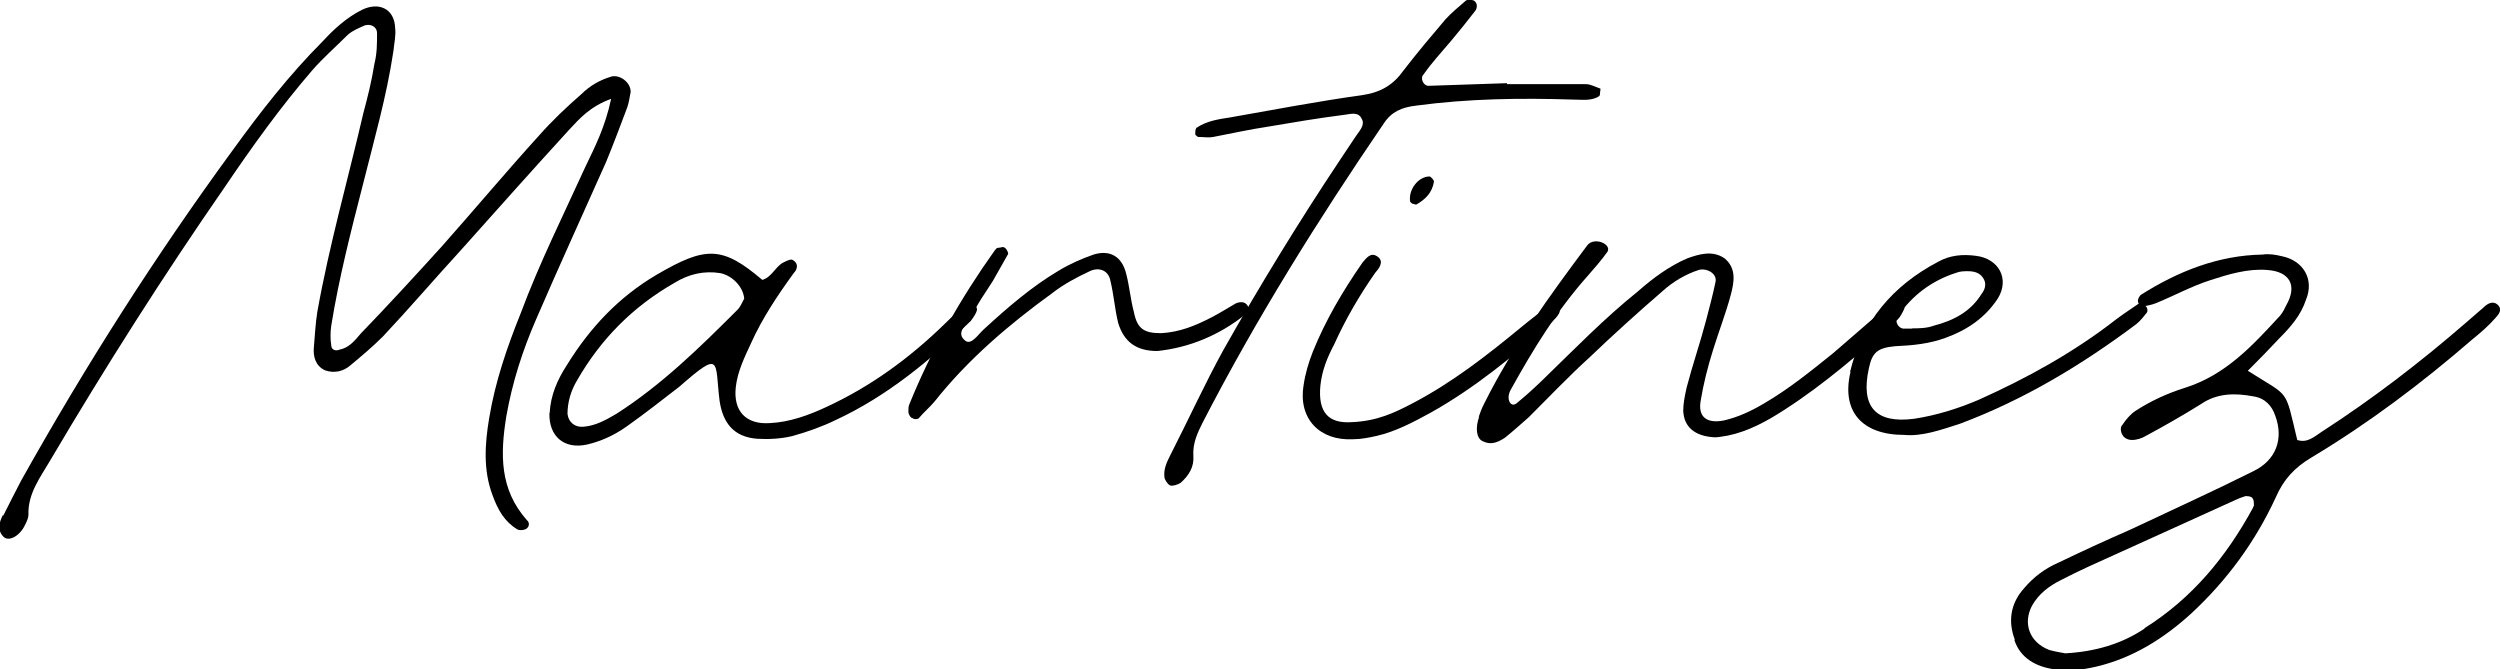 <?xml version="1.0" encoding="UTF-8"?><svg id="Capa_2" xmlns="http://www.w3.org/2000/svg" viewBox="0 0 103.7 27.77"><defs><style>.cls-1{stroke-width:0px;}</style></defs><g id="Firma"><path class="cls-1" d="m.14,21.38c.25-.5.5-.99.74-1.45,2.66-4.75,5.56-9.31,8.78-13.71,1.13-1.56,2.34-3.12,3.72-4.5.46-.5.99-.99,1.63-1.31.71-.35,1.35-.04,1.38.74.04.32-.04.64-.07.96-.28,1.88-.81,3.72-1.27,5.56-.5,1.95-.99,3.86-1.31,5.84-.04.28-.04.57,0,.81,0,.21.21.25.35.18.39-.07.64-.39.88-.67,1.13-1.17,2.23-2.37,3.33-3.58,1.35-1.52,2.69-3.12,4.07-4.64.53-.6,1.13-1.17,1.74-1.7.35-.35.78-.6,1.27-.74.35-.07.78.25.78.64-.04.21-.07.43-.14.64-.28.74-.57,1.52-.88,2.27-.96,2.16-1.95,4.32-2.9,6.52-.57,1.31-.99,2.62-1.24,4.04-.25,1.56-.28,3.01.85,4.29.14.11.11.32-.07.39-.11.04-.25.04-.32,0-.53-.32-.81-.81-1.03-1.42-.39-1.03-.32-2.12-.14-3.19.25-1.52.74-2.94,1.31-4.36.78-2.09,1.77-4.07,2.69-6.09.39-.81.81-1.63,1.06-2.8-.88.32-1.31.82-1.74,1.28-1.49,1.63-2.97,3.29-4.46,4.96-1.1,1.2-2.16,2.44-3.26,3.61-.42.42-.88.81-1.35,1.2-.28.25-.67.35-1.06.21-.39-.18-.5-.57-.46-.96.04-.5.07-.99.14-1.45.5-2.8,1.27-5.49,1.91-8.25.18-.67.35-1.35.46-2.05.11-.43.11-.85.11-1.28,0-.25-.25-.39-.5-.32-.25.11-.5.21-.71.39-.5.5-1.03.96-1.49,1.49-1.31,1.52-2.48,3.15-3.61,4.82-2.55,3.68-4.96,7.47-7.26,11.37-.39.67-.92,1.35-.89,2.23,0,.14-.07.28-.14.42-.21.46-.67.71-.89.5-.28-.28-.18-.6-.04-.89Z"/><path class="cls-1" d="m22.8,17.13c.04-.74.32-1.38.71-1.98.96-1.56,2.16-2.83,3.72-3.75,2.05-1.2,2.73-1.2,4.39.21.39-.11.53-.53.85-.71.14-.07.35-.18.42-.11.25.14.18.39.04.53-.67.92-1.31,1.88-1.77,2.9-.28.6-.57,1.2-.64,1.84-.11.99.42,1.56,1.42,1.49.81-.04,1.59-.32,2.34-.67,1.84-.85,3.44-2.02,4.89-3.43.32-.32.64-.6.96-.89.04-.04.21,0,.28.04.07.07.14.21.11.28-.04.14-.14.28-.25.43-1.67,1.63-3.47,3.12-5.6,4.11-.57.28-1.2.5-1.81.67-.46.11-.99.14-1.45.11-.96-.07-1.42-.64-1.56-1.56-.21-1.66.11-2.16-1.67-.6-.74.57-1.45,1.13-2.2,1.66-.5.35-1.03.6-1.63.74-.96.21-1.59-.35-1.56-1.31Zm2.76.04c1.88-1.2,3.47-2.76,5.03-4.32.14-.14.21-.35.28-.46-.04-.5-.5-.96-.99-1.06-.67-.11-1.31.04-1.88.39-1.74.99-3.08,2.34-4.07,4.07-.25.42-.39.89-.39,1.38.04.35.32.57.67.53.5-.04.92-.28,1.35-.53Z"/><path class="cls-1" d="m37.82,17.34c-.07-.04-.14-.18-.14-.25,0-.11,0-.25.04-.32.92-2.27,2.12-4.39,3.54-6.38.04-.04.07-.11.14-.11.11,0,.21-.07.28,0,.07.04.14.18.14.25l-.64,1.13c-.32.5-.67.99-.92,1.52-.18.28-.64.64-.21.96.25.18.53-.28.78-.5.96-.88,1.95-1.74,3.08-2.41.46-.28.96-.5,1.45-.67.67-.21,1.17.07,1.35.78.14.53.18,1.06.32,1.59.14.71.42.89,1.13.89.78-.04,1.45-.32,2.12-.67.35-.18.67-.39.99-.57.18-.07.35-.07.46.07s.07.28-.07.39c-1.1.88-2.34,1.38-3.65,1.52-.85,0-1.38-.35-1.63-1.17-.14-.57-.18-1.17-.32-1.74-.07-.42-.46-.6-.88-.39-.53.25-1.06.53-1.52.89-1.81,1.31-3.51,2.76-4.89,4.5-.21.25-.46.46-.67.71-.07.04-.21.04-.28-.04Z"/><path class="cls-1" d="m48.3,19.79c-.04-.35.11-.64.25-.92.74-1.45,1.42-2.94,2.2-4.36,1.52-2.69,3.15-5.35,4.85-7.9l.64-.96c.14-.21.39-.46.25-.71-.14-.32-.46-.21-.71-.18-1.1.14-2.16.32-3.22.5-.74.11-1.49.28-2.23.42-.21.04-.42,0-.64,0-.04-.04-.11-.07-.11-.11,0-.11,0-.25.07-.28.42-.28.92-.35,1.38-.42,1.81-.32,3.65-.67,5.45-.92.78-.11,1.31-.42,1.74-1.03.57-.74,1.17-1.45,1.74-2.12.25-.28.57-.53.85-.78.07-.04.21-.04.32,0,.18.11.14.32.07.42-.32.42-.67.85-1.03,1.28-.39.46-.78.88-1.13,1.38-.14.14,0,.46.21.46l3.26-.11v.04h3.26c.21,0,.39.11.6.18.04,0,0,.11,0,.18,0,.04,0,.11-.04.14-.32.21-.71.14-1.1.14-2.16-.07-4.32-.04-6.48.25-.6.07-1.03.25-1.35.74-2.73,4-5.28,8.08-7.51,12.4-.21.42-.42.85-.39,1.38.04.46-.18.82-.53,1.13-.11.07-.32.14-.42.11s-.25-.25-.25-.35Z"/><path class="cls-1" d="m54.07,16c.07-.5.21-.96.39-1.42.53-1.31,1.24-2.51,2.05-3.68.18-.21.35-.46.64-.25.28.21.04.5-.11.67-.67.96-1.24,1.95-1.7,2.97-.28.53-.5,1.06-.57,1.7-.11,1.13.35,1.59,1.31,1.52,1.03-.04,1.77-.39,2.51-.78,1.63-.85,3.08-1.98,4.5-3.15.42-.35.85-.67,1.27-.99.07-.04.21.04.28.11.07.04.07.21.04.28-.07.14-.18.25-.28.35-1.59,1.42-3.22,2.76-5.06,3.79-.71.39-1.45.78-2.23.96-.32.07-.64.14-.99.14-1.38.07-2.27-.85-2.05-2.23Zm4.53-7.54s-.11-.07-.11-.11c-.07-.5.35-1.03.81-1.03.04,0,.18.14.18.21-.07.46-.35.74-.74.96l-.14-.04Z"/><path class="cls-1" d="m61.33,17.31c.07-.21.14-.39.25-.6,1.17-2.34,2.69-4.43,4.25-6.52.28-.39,1.03-.07.85.25-.25.35-.53.67-.81.99-1.27,1.42-2.27,3.05-3.19,4.71-.25.42,0,.81.25.57.39-.32.74-.64,1.1-.99,1.28-1.24,2.51-2.51,3.93-3.65.6-.53,1.28-1.03,2.02-1.35.5-.18,1.06-.35,1.56,0,.5.42.39.99.25,1.52-.21.78-.5,1.52-.74,2.3-.21.67-.39,1.38-.5,2.05-.14.71.25.99.96.85.6-.14,1.13-.39,1.67-.71,1.03-.6,1.95-1.35,2.87-2.09l2.09-1.81c.18-.14.32-.28.57-.28.07,0,.11.04.14.04.14.07.18.18.11.28-.07.14-.14.28-.25.39-1.52,1.35-3.01,2.66-4.71,3.75-.71.46-1.49.89-2.34,1.06-.21.04-.43.07-.53.07-.82-.04-1.28-.42-1.31-1.1,0-.32.07-.64.14-.96.25-.96.57-1.88.81-2.8.14-.53.28-1.06.39-1.59.07-.32-.32-.57-.67-.5-.57.18-1.1.5-1.52.88-1.03.89-2.05,1.81-3.01,2.73-.89.81-1.7,1.66-2.55,2.51-.32.28-.64.57-.99.85-.28.18-.57.32-.92.14-.25-.11-.32-.53-.14-1.03Z"/><path class="cls-1" d="m76.74,15.43c.5-2.09,1.77-3.58,3.65-4.57.5-.28,1.03-.32,1.56-.25.96.11,1.42.96.92,1.77-.53.81-1.28,1.31-2.16,1.63-.67.25-1.38.32-2.09.35-.74.07-.96.25-1.1.92-.35,1.59.28,2.3,1.88,2.09.92-.14,1.81-.42,2.66-.78,2.05-.92,3.97-1.98,5.74-3.36.28-.21.6-.42.92-.64.07-.04.25.04.28.11.07.04.11.21.04.28-.11.14-.25.32-.42.46-2.27,1.7-4.68,3.15-7.33,4.14-.78.25-1.56.53-2.3.46-1.77,0-2.62-.99-2.23-2.62Zm2.58-1.81c.25,0,.6,0,.89-.11.81-.21,1.52-.57,1.98-1.31.14-.18.21-.39.11-.6-.14-.28-.39-.35-.67-.35-.18,0-.32,0-.5.07-.99.32-1.81.92-2.41,1.81-.14.18,0,.46.21.5h.39Z"/><path class="cls-1" d="m83.57,26.52c-.28-.74-.18-1.49.39-2.12.39-.46.85-.81,1.42-1.06.96-.46,1.95-.92,2.94-1.35,1.74-.82,3.44-1.59,5.14-2.44.96-.46,1.27-1.35.92-2.3-.14-.42-.43-.74-.92-.81-.74-.14-1.49-.14-2.16.32-.74.46-1.49.89-2.27,1.31-.18.11-.39.18-.6.18-.14,0-.32-.07-.39-.21-.07-.11-.11-.32,0-.42.14-.21.32-.43.53-.57.64-.42,1.35-.74,2.05-.96,1.7-.53,2.83-1.77,3.97-3.01.11-.14.18-.28.25-.43.46-.81.14-1.38-.78-1.45-.81-.07-1.63.18-2.37.42-.78.25-1.49.64-2.27.96-.18.07-.39.11-.6.14-.04,0-.14-.14-.14-.25,0-.07.07-.21.14-.25,1.52-.96,3.19-1.63,5.03-1.66.25-.04.53,0,.81.07.88.18,1.35.96.99,1.81-.21.64-.64,1.13-1.1,1.59-.39.42-.81.85-1.31,1.35,1.77,1.13,1.52.67,2.05,2.87.42.14.71-.14,1.03-.35,2.09-1.35,4.07-2.87,5.95-4.5l.74-.64c.18-.18.39-.28.57-.14.25.21.07.42-.07.57-.28.32-.6.6-.96.89-2.09,1.81-4.29,3.47-6.66,4.89-.71.42-1.17.92-1.49,1.66-.85,1.84-2.02,3.44-3.51,4.82-1.13,1.03-2.41,1.84-3.93,2.2-.6.14-1.2.21-1.77.11-.74-.11-1.38-.46-1.63-1.2Zm5.38-.46c1.98-1.24,3.4-2.97,4.5-4.99,0-.04.07-.11.04-.14,0-.11,0-.21-.07-.28-.07-.07-.18-.07-.28-.07-.14.04-.32.11-.46.18l-4.85,2.2c-.78.35-1.59.71-2.34,1.1-.5.25-.92.57-1.2,1.06-.39.74-.11,1.52.71,1.84.25.07.5.11.67.14,1.24-.07,2.34-.39,3.29-1.03Z"/></g></svg>